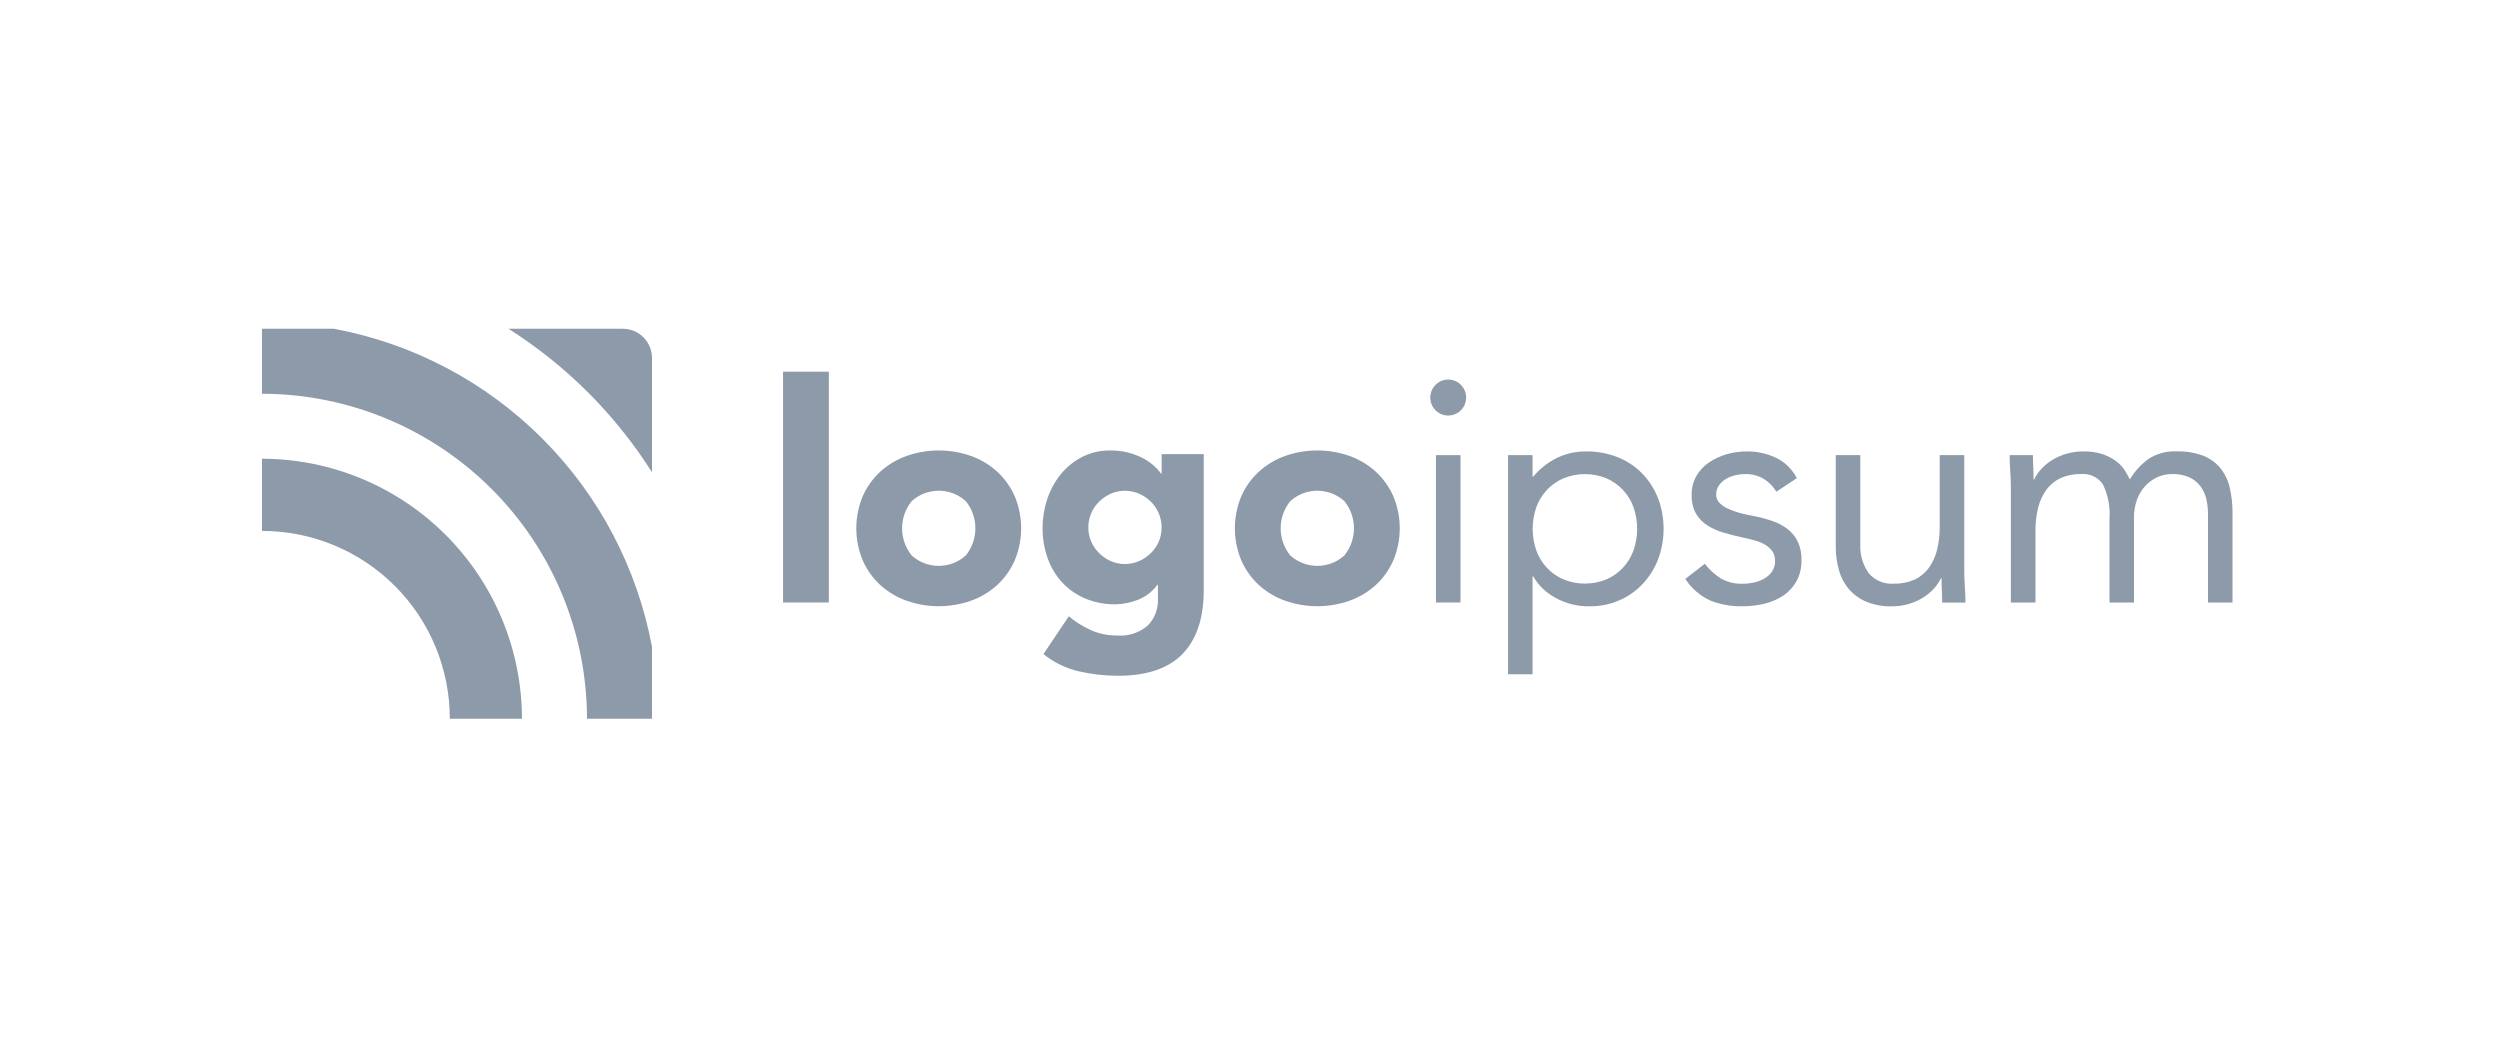 <svg width="250" height="105" viewBox="0 0 250 105" fill="none" xmlns="http://www.w3.org/2000/svg">
<g opacity="0.5" clip-path="url(#clip0_60_397)">
<path d="M26.199 45.873V53.093C28.666 53.092 31.11 53.576 33.39 54.52C35.669 55.463 37.74 56.847 39.485 58.592C41.229 60.337 42.612 62.407 43.555 64.686C44.498 66.966 44.982 69.408 44.981 71.875H52.196C52.189 64.982 49.448 58.373 44.575 53.498C39.701 48.623 33.092 45.881 26.199 45.873H26.199Z" fill="#1C3554"/>
<path d="M62.282 32.875H50.848C56.632 36.541 61.533 41.441 65.2 47.225V35.791C65.199 35.017 64.891 34.276 64.344 33.729C63.797 33.182 63.055 32.875 62.282 32.875Z" fill="#1C3554"/>
<path d="M33.383 32.875H26.199V39.376C34.816 39.385 43.077 42.812 49.17 48.904C55.263 54.997 58.69 63.258 58.7 71.875H65.199V64.691C63.73 56.795 59.904 49.529 54.224 43.85C48.545 38.171 41.279 34.345 33.383 32.875Z" fill="#1C3554"/>
<path d="M82.884 37.168H78.305V60.25H82.884V37.168Z" fill="#1C3554"/>
<path d="M99.721 47.168C98.959 46.475 98.066 45.941 97.096 45.595C95.011 44.863 92.739 44.863 90.654 45.595C89.683 45.94 88.79 46.475 88.027 47.168C87.279 47.858 86.682 48.694 86.272 49.625C85.849 50.641 85.631 51.731 85.631 52.831C85.631 53.931 85.849 55.021 86.272 56.037C86.68 56.971 87.278 57.809 88.027 58.5C88.788 59.194 89.681 59.728 90.651 60.072C92.736 60.806 95.009 60.806 97.094 60.072C98.065 59.728 98.957 59.194 99.719 58.5C100.468 57.809 101.066 56.97 101.474 56.037C101.897 55.021 102.115 53.931 102.115 52.831C102.115 51.731 101.897 50.641 101.474 49.625C101.065 48.695 100.468 47.858 99.721 47.168ZM96.576 55.549C95.835 56.217 94.872 56.587 93.874 56.587C92.876 56.587 91.913 56.217 91.172 55.549C90.549 54.78 90.209 53.82 90.209 52.83C90.209 51.839 90.549 50.879 91.172 50.11C91.913 49.442 92.876 49.072 93.874 49.072C94.872 49.072 95.835 49.442 96.576 50.11C97.2 50.879 97.54 51.839 97.54 52.83C97.54 53.82 97.2 54.78 96.576 55.549Z" fill="#1C3554"/>
<path d="M116.162 47.366H116.104C115.892 47.069 115.646 46.798 115.371 46.558C115.038 46.263 114.669 46.011 114.273 45.808C113.272 45.295 112.161 45.033 111.036 45.046C110.05 45.029 109.075 45.254 108.197 45.703C107.379 46.126 106.657 46.714 106.075 47.428C105.482 48.164 105.026 49.002 104.731 49.9C104.418 50.826 104.258 51.797 104.258 52.774C104.247 53.823 104.423 54.866 104.778 55.853C105.099 56.754 105.601 57.58 106.251 58.281C106.9 58.967 107.687 59.508 108.56 59.867C109.509 60.254 110.526 60.446 111.551 60.431C112.31 60.418 113.059 60.268 113.764 59.989C114.555 59.689 115.24 59.163 115.734 58.477H115.795V59.914C115.812 60.393 115.733 60.871 115.563 61.319C115.392 61.768 115.134 62.177 114.803 62.524C114.382 62.896 113.891 63.179 113.358 63.355C112.825 63.531 112.262 63.598 111.703 63.55C110.817 63.56 109.938 63.383 109.124 63.031C108.315 62.669 107.559 62.197 106.88 61.627L104.346 65.409C105.381 66.243 106.592 66.833 107.887 67.134C109.169 67.429 110.48 67.577 111.796 67.577C114.686 67.577 116.838 66.849 118.252 65.394C119.666 63.938 120.374 61.806 120.375 58.998V45.412H116.167L116.162 47.366ZM115.887 54.129C115.706 54.563 115.441 54.958 115.108 55.289C114.768 55.628 114.37 55.902 113.932 56.098C113.478 56.3 112.987 56.404 112.49 56.404C111.993 56.404 111.502 56.3 111.047 56.098C110.616 55.899 110.223 55.625 109.887 55.289C109.552 54.955 109.286 54.557 109.105 54.12C108.923 53.683 108.83 53.214 108.83 52.74C108.83 52.267 108.923 51.798 109.105 51.36C109.286 50.923 109.552 50.525 109.887 50.191C110.223 49.855 110.616 49.581 111.047 49.381C111.502 49.18 111.993 49.076 112.49 49.076C112.987 49.076 113.478 49.18 113.932 49.381C114.37 49.578 114.768 49.852 115.108 50.191C115.611 50.697 115.954 51.341 116.093 52.042C116.231 52.743 116.16 53.469 115.887 54.129Z" fill="#1C3554"/>
<path d="M137.579 47.168C136.816 46.475 135.924 45.941 134.953 45.595C132.868 44.863 130.596 44.863 128.511 45.595C127.54 45.94 126.647 46.475 125.885 47.168C125.137 47.858 124.539 48.694 124.13 49.625C123.706 50.641 123.488 51.731 123.488 52.831C123.488 53.931 123.706 55.021 124.13 56.037C124.538 56.971 125.135 57.809 125.885 58.5C126.647 59.194 127.54 59.728 128.511 60.072C130.596 60.806 132.868 60.806 134.953 60.072C135.924 59.728 136.817 59.194 137.579 58.5C138.328 57.809 138.925 56.971 139.334 56.037C139.757 55.021 139.975 53.931 139.975 52.831C139.975 51.731 139.757 50.641 139.334 49.625C138.924 48.694 138.326 47.858 137.579 47.168ZM134.434 55.549C133.692 56.217 132.73 56.587 131.732 56.587C130.734 56.587 129.771 56.217 129.029 55.549C128.406 54.78 128.066 53.82 128.066 52.83C128.066 51.839 128.406 50.879 129.029 50.11C129.771 49.442 130.734 49.072 131.732 49.072C132.73 49.072 133.692 49.442 134.434 50.11C135.057 50.879 135.397 51.839 135.397 52.83C135.397 53.82 135.057 54.78 134.434 55.549Z" fill="#1C3554"/>
<path d="M146.05 45.515H143.594V60.25H146.05V45.515Z" fill="#1C3554"/>
<path d="M144.822 37.959C144.584 37.955 144.347 38 144.128 38.092C143.908 38.184 143.71 38.321 143.546 38.494C143.297 38.746 143.127 39.066 143.059 39.414C142.991 39.762 143.027 40.122 143.164 40.45C143.3 40.777 143.53 41.056 143.825 41.253C144.12 41.45 144.467 41.555 144.821 41.555C145.176 41.555 145.523 41.45 145.818 41.253C146.113 41.056 146.343 40.777 146.479 40.45C146.616 40.122 146.652 39.762 146.584 39.414C146.516 39.066 146.346 38.746 146.097 38.494C145.933 38.321 145.735 38.184 145.516 38.092C145.296 38 145.06 37.955 144.822 37.959Z" fill="#1C3554"/>
<path d="M164.218 47.346C163.527 46.641 162.696 46.088 161.778 45.724C160.771 45.327 159.696 45.129 158.614 45.142C157.594 45.13 156.586 45.357 155.669 45.804C154.767 46.253 153.968 46.885 153.323 47.66H153.258V45.515H150.805V67.429H153.258V57.638H153.32C153.842 58.536 154.601 59.272 155.515 59.765C156.577 60.359 157.778 60.658 158.994 60.631C159.989 60.637 160.975 60.439 161.891 60.048C162.775 59.673 163.573 59.121 164.236 58.426C164.909 57.716 165.439 56.883 165.795 55.971C166.55 53.983 166.55 51.787 165.795 49.799C165.436 48.886 164.9 48.052 164.218 47.346ZM163.351 55.044C163.122 55.685 162.764 56.273 162.299 56.771C161.834 57.268 161.272 57.665 160.647 57.937C159.266 58.502 157.718 58.502 156.337 57.937C155.711 57.665 155.148 57.268 154.682 56.77C154.216 56.272 153.858 55.683 153.629 55.041C153.147 53.644 153.147 52.126 153.629 50.73C153.858 50.088 154.216 49.499 154.682 49.001C155.148 48.503 155.711 48.105 156.337 47.834C157.718 47.268 159.266 47.268 160.647 47.834C161.273 48.105 161.836 48.503 162.301 49.001C162.767 49.499 163.126 50.088 163.354 50.73C163.837 52.126 163.837 53.644 163.354 55.041L163.351 55.044Z" fill="#1C3554"/>
<path d="M178.733 52.888C178.266 52.539 177.746 52.268 177.193 52.085C176.586 51.88 175.965 51.717 175.336 51.597C174.864 51.516 174.396 51.411 173.935 51.283C173.524 51.171 173.123 51.023 172.738 50.842C172.43 50.702 172.151 50.504 171.917 50.259C171.718 50.039 171.611 49.752 171.618 49.456C171.613 49.137 171.707 48.823 171.886 48.559C172.063 48.298 172.293 48.078 172.563 47.913C172.851 47.739 173.164 47.612 173.492 47.536C173.828 47.453 174.173 47.41 174.519 47.41C175.177 47.389 175.827 47.559 176.392 47.898C176.901 48.219 177.328 48.656 177.636 49.173L179.682 47.819C179.229 46.924 178.492 46.204 177.587 45.772C176.676 45.348 175.681 45.133 174.676 45.142C173.994 45.141 173.316 45.236 172.661 45.426C172.033 45.605 171.438 45.882 170.897 46.247C170.379 46.596 169.949 47.059 169.638 47.6C169.315 48.177 169.152 48.829 169.165 49.489C169.14 50.135 169.286 50.777 169.59 51.347C169.868 51.825 170.255 52.23 170.719 52.528C171.232 52.851 171.789 53.1 172.372 53.268C173.002 53.457 173.663 53.624 174.355 53.772C174.755 53.856 175.143 53.95 175.52 54.055C175.874 54.15 176.213 54.293 176.528 54.48C176.806 54.645 177.047 54.864 177.236 55.125C177.426 55.415 177.519 55.756 177.504 56.101C177.516 56.464 177.417 56.822 177.221 57.128C177.025 57.417 176.767 57.659 176.466 57.836C176.139 58.03 175.783 58.169 175.411 58.246C175.033 58.329 174.648 58.372 174.261 58.373C173.496 58.402 172.738 58.217 172.073 57.837C171.461 57.448 170.923 56.954 170.483 56.377L168.533 57.889C169.137 58.827 169.994 59.574 171.005 60.044C172.041 60.456 173.149 60.654 174.263 60.627C174.989 60.628 175.712 60.544 176.418 60.376C177.09 60.221 177.73 59.949 178.308 59.573C178.86 59.207 179.317 58.714 179.642 58.137C179.995 57.481 180.169 56.744 180.147 56C180.167 55.36 180.038 54.724 179.769 54.143C179.525 53.651 179.17 53.221 178.733 52.888Z" fill="#1C3554"/>
<path d="M196.426 56.755V45.515H193.97V52.699C193.978 53.474 193.888 54.246 193.702 54.998C193.545 55.643 193.266 56.252 192.881 56.792C192.516 57.295 192.028 57.696 191.464 57.957C190.815 58.245 190.111 58.385 189.402 58.368C188.922 58.407 188.44 58.33 187.996 58.143C187.553 57.957 187.16 57.667 186.852 57.297C186.262 56.439 185.973 55.409 186.031 54.369V45.515H183.575V54.614C183.567 55.439 183.678 56.261 183.905 57.054C184.103 57.757 184.453 58.408 184.931 58.96C185.41 59.499 186.007 59.921 186.676 60.191C187.473 60.502 188.324 60.653 189.179 60.633C189.755 60.637 190.328 60.557 190.88 60.396C191.378 60.251 191.854 60.039 192.296 59.767C192.698 59.519 193.063 59.217 193.382 58.87C193.669 58.56 193.908 58.21 194.091 57.83H194.154C194.154 58.251 194.164 58.661 194.186 59.062C194.207 59.462 194.217 59.861 194.216 60.258H196.547C196.547 59.774 196.526 59.239 196.484 58.652C196.441 58.065 196.422 57.433 196.426 56.755Z" fill="#1C3554"/>
<path d="M222.968 48.743C222.804 48.03 222.481 47.363 222.023 46.793C221.561 46.241 220.964 45.817 220.291 45.561C219.444 45.255 218.547 45.111 217.647 45.136C216.669 45.094 215.702 45.352 214.876 45.876C214.11 46.426 213.467 47.128 212.987 47.939C212.861 47.687 212.698 47.398 212.499 47.073C212.276 46.722 211.994 46.413 211.664 46.16C211.26 45.852 210.81 45.61 210.33 45.441C209.686 45.225 209.009 45.123 208.33 45.142C207.755 45.137 207.182 45.217 206.63 45.379C206.132 45.524 205.655 45.735 205.213 46.008C204.811 46.255 204.446 46.557 204.127 46.905C203.84 47.214 203.602 47.565 203.419 47.944H203.355C203.355 47.524 203.345 47.115 203.324 46.713C203.304 46.31 203.293 45.915 203.293 45.516H200.963C200.963 46 200.984 46.535 201.025 47.122C201.067 47.709 201.088 48.339 201.088 49.012V60.251H203.546V53.073C203.538 52.298 203.628 51.525 203.814 50.773C203.971 50.128 204.249 49.519 204.635 48.979C205 48.476 205.488 48.075 206.051 47.814C206.7 47.526 207.405 47.386 208.114 47.404C208.535 47.368 208.957 47.444 209.338 47.624C209.72 47.804 210.047 48.082 210.286 48.43C210.813 49.51 211.042 50.711 210.948 51.909V60.253H213.399V51.749C213.392 51.143 213.493 50.541 213.698 49.97C213.88 49.465 214.159 49 214.519 48.601C214.859 48.228 215.272 47.928 215.732 47.72C216.196 47.509 216.701 47.402 217.212 47.405C217.818 47.383 218.421 47.501 218.975 47.75C219.411 47.961 219.789 48.275 220.076 48.665C220.353 49.051 220.546 49.49 220.644 49.955C220.749 50.441 220.801 50.937 220.801 51.435V60.251H223.251V51.309C223.26 50.445 223.165 49.584 222.968 48.743Z" fill="#1C3554"/>
</g>
<defs>
<clipPath id="clip0_60_397">
<rect width="249.6" height="104" fill="white" transform="translate(0.199 0.375)"/>
</clipPath>
</defs>
</svg>
